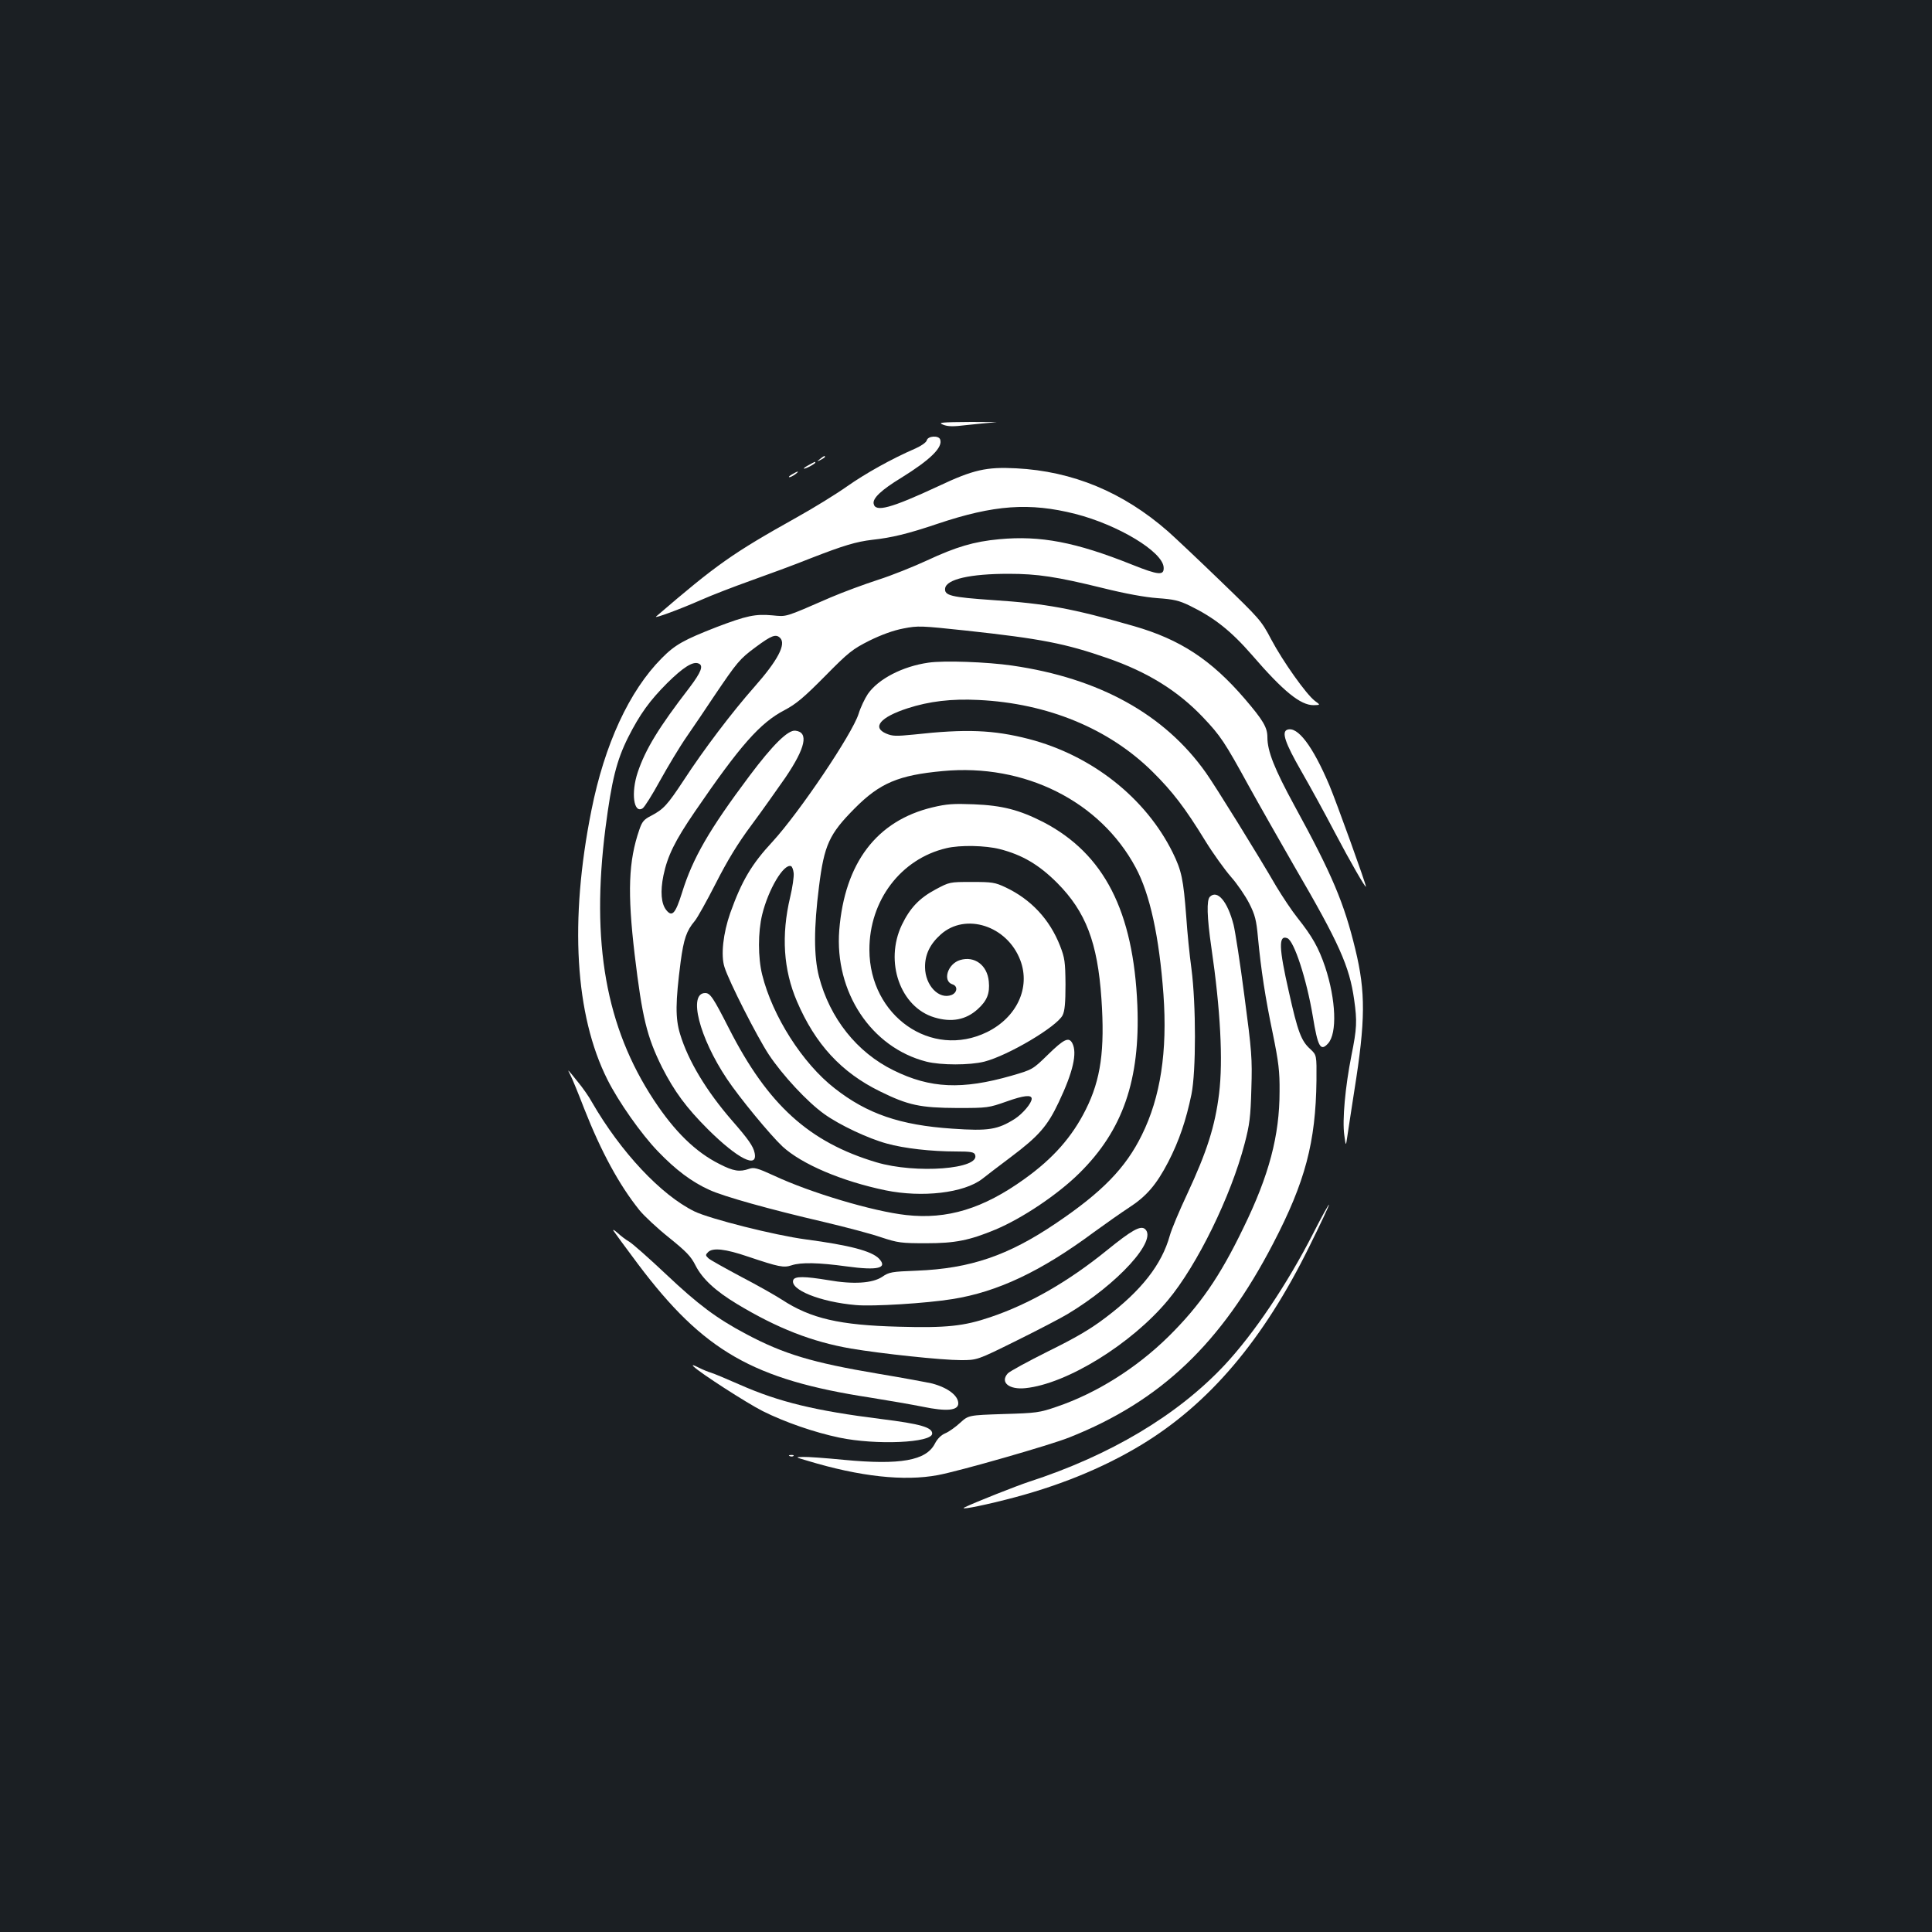 <?xml version="1.0" standalone="no"?>
<!DOCTYPE svg PUBLIC "-//W3C//DTD SVG 20010904//EN"
 "http://www.w3.org/TR/2001/REC-SVG-20010904/DTD/svg10.dtd">
<svg version="1.0" xmlns="http://www.w3.org/2000/svg"
 width="1000pt" height="1000pt" viewBox="0 0 1000 1000"
 preserveAspectRatio="xMidYMid meet">
<rect width="100%" height="100%" fill="#1b1f23"/>
<g transform="translate(0,1000) scale(0.1,-0.1)"
fill="#ffffff" stroke="none">
<path d="M4881 7802 c25 -10 51 -11 123 -2 50 5 116 12 146 14 30 1 -25 2
-123 2 -156 -1 -174 -3 -146 -14z"/>
<path d="M4797 7721 c-2 -10 -27 -28 -58 -42 -125 -54 -260 -130 -354 -196
-55 -39 -173 -112 -263 -162 -331 -185 -413 -243 -726 -512 -16 -14 127 39
231 85 56 25 173 70 260 101 87 31 226 82 308 115 172 67 236 86 320 96 101
11 184 31 338 83 292 98 476 111 713 51 222 -57 451 -195 457 -276 3 -44 -25
-42 -165 14 -290 116 -473 151 -686 131 -131 -12 -224 -40 -372 -109 -69 -32
-183 -78 -255 -101 -71 -23 -182 -64 -245 -91 -244 -106 -225 -100 -303 -93
-88 8 -133 -2 -286 -60 -172 -67 -217 -92 -286 -162 -168 -169 -296 -446 -364
-788 -114 -569 -85 -1059 83 -1393 57 -114 175 -282 261 -371 92 -96 176 -159
267 -200 74 -34 309 -100 593 -166 110 -26 243 -61 295 -79 88 -29 105 -31
235 -31 150 0 223 15 358 71 138 58 322 181 434 292 225 222 315 483 300 867
-20 489 -172 786 -487 950 -124 63 -211 86 -360 92 -105 4 -139 2 -214 -16
-288 -69 -454 -287 -482 -635 -25 -320 165 -608 451 -681 76 -19 224 -19 300
0 124 32 375 181 405 240 11 22 15 63 15 160 -1 117 -4 137 -28 199 -54 138
-151 241 -282 303 -55 26 -70 28 -175 28 -115 0 -115 0 -188 -39 -84 -45 -132
-96 -174 -183 -91 -191 -8 -426 168 -479 89 -27 163 -13 224 42 49 44 64 82
58 144 -8 85 -74 133 -148 111 -65 -19 -93 -109 -40 -126 29 -9 25 -43 -5 -55
-65 -25 -136 49 -137 143 -1 65 25 120 81 170 128 115 344 46 412 -133 54
-142 -18 -296 -172 -372 -288 -141 -608 83 -609 425 -1 256 163 472 399 527
71 17 202 14 276 -5 117 -30 203 -81 297 -175 148 -149 209 -308 229 -600 18
-265 -3 -417 -81 -573 -71 -142 -169 -253 -317 -359 -214 -154 -400 -211 -613
-187 -171 19 -494 115 -684 204 -87 40 -104 44 -129 35 -49 -17 -81 -12 -153
25 -124 62 -232 168 -339 330 -249 378 -327 816 -251 1410 32 246 57 348 117
468 61 121 113 192 203 282 81 80 132 113 161 101 28 -10 15 -44 -47 -126
-158 -205 -227 -318 -267 -437 -36 -107 -21 -216 25 -187 10 6 50 70 90 143
40 72 102 176 139 229 37 53 100 147 140 207 121 179 133 194 217 256 81 60
104 69 126 47 32 -32 -12 -116 -133 -253 -115 -130 -263 -325 -367 -485 -84
-127 -103 -148 -167 -182 -38 -19 -48 -31 -62 -73 -56 -162 -62 -324 -24 -646
39 -326 63 -425 142 -584 64 -125 125 -208 237 -320 154 -153 259 -206 242
-123 -7 35 -33 72 -117 168 -132 152 -227 309 -269 448 -25 82 -24 165 3 374
16 118 30 160 73 211 13 15 62 103 109 195 60 118 114 207 185 302 55 74 133
185 175 245 105 155 122 235 52 243 -38 5 -117 -73 -237 -233 -210 -280 -295
-428 -350 -606 -34 -108 -51 -127 -81 -90 -27 33 -32 97 -15 180 21 101 60
180 162 329 236 345 338 460 464 526 61 32 101 66 210 176 123 125 143 140
230 184 61 30 123 53 176 63 77 15 90 14 325 -11 388 -42 514 -67 730 -142
208 -72 365 -169 496 -307 91 -96 112 -128 236 -354 57 -103 164 -291 237
-418 231 -396 285 -517 309 -689 16 -112 14 -150 -14 -289 -32 -161 -48 -335
-37 -412 8 -60 8 -60 16 -5 4 30 21 136 36 235 58 363 59 510 5 732 -58 239
-119 385 -315 743 -104 191 -140 282 -140 354 0 51 -22 88 -118 200 -173 201
-333 306 -572 375 -320 92 -457 117 -731 135 -216 15 -252 23 -247 61 7 47
130 75 328 75 150 0 249 -15 489 -74 117 -29 216 -47 282 -52 85 -6 111 -12
167 -39 127 -62 213 -130 322 -255 163 -189 251 -260 319 -260 36 1 36 1 7 22
-45 34 -166 205 -226 318 -52 99 -59 106 -264 304 -116 112 -238 227 -271 256
-232 203 -493 311 -785 326 -154 8 -222 -7 -402 -92 -247 -115 -328 -137 -336
-91 -6 28 41 72 143 134 150 93 217 158 201 199 -8 21 -63 18 -69 -5z"/>
<path d="M4244 7624 c-18 -14 -18 -15 4 -4 12 6 22 13 22 15 0 8 -5 6 -26 -11z"/>
<path d="M4188 7594 c-38 -20 -36 -28 2 -9 17 9 30 18 30 20 0 7 -1 6 -32 -11z"/>
<path d="M4100 7545 c-14 -8 -20 -14 -14 -15 5 0 19 7 30 15 24 18 16 19 -16
0z"/>
<path d="M4805 6570 c-133 -19 -259 -84 -313 -162 -16 -24 -38 -70 -48 -103
-33 -104 -305 -508 -445 -661 -109 -117 -160 -204 -219 -369 -37 -105 -50
-220 -30 -281 23 -74 168 -359 229 -452 71 -107 200 -246 287 -308 79 -57 228
-127 324 -153 89 -25 230 -41 358 -41 77 0 94 -3 99 -17 29 -74 -306 -100
-511 -39 -348 104 -561 297 -762 691 -83 163 -98 185 -124 185 -89 0 -31 -230
113 -445 64 -96 224 -290 287 -349 100 -92 307 -180 533 -227 191 -39 406 -14
501 59 19 15 85 66 148 113 145 109 190 161 248 284 74 156 97 255 70 306 -18
33 -43 21 -125 -59 -80 -78 -80 -78 -190 -110 -255 -73 -420 -66 -610 28 -190
93 -330 270 -386 485 -27 106 -27 252 0 465 27 217 53 273 185 406 130 131
227 172 456 193 423 40 814 -156 998 -499 74 -137 122 -358 144 -657 21 -295
-15 -532 -112 -728 -84 -171 -206 -296 -445 -457 -247 -167 -443 -234 -720
-245 -130 -5 -143 -7 -179 -32 -50 -33 -148 -40 -279 -17 -121 20 -173 21
-181 1 -19 -50 139 -114 324 -130 88 -8 364 9 500 31 233 37 458 143 733 347
62 45 143 102 180 126 91 59 142 118 204 237 56 109 92 215 120 350 24 119 24
463 0 649 -10 72 -22 193 -27 270 -15 195 -24 238 -70 332 -140 283 -418 503
-745 588 -183 47 -324 53 -595 23 -92 -9 -110 -9 -143 5 -75 32 -31 85 111
131 111 36 226 50 366 43 358 -17 676 -148 902 -372 102 -101 167 -185 273
-358 40 -65 100 -148 132 -185 33 -37 75 -99 95 -138 30 -59 37 -87 45 -175
16 -169 38 -313 77 -499 30 -147 36 -195 35 -300 0 -227 -54 -433 -187 -705
-123 -255 -226 -403 -389 -564 -165 -162 -371 -292 -577 -362 -90 -31 -105
-33 -276 -38 -181 -6 -181 -6 -225 -46 -24 -22 -59 -47 -77 -54 -21 -9 -40
-28 -53 -53 -45 -88 -179 -112 -472 -84 -92 9 -187 16 -210 15 -42 -1 -42 -1
23 -20 271 -82 500 -107 675 -74 112 21 580 155 680 195 473 188 786 486 1055
1004 166 319 220 524 224 843 1 132 1 132 -32 163 -47 42 -65 90 -111 297 -52
228 -54 295 -8 277 35 -13 100 -212 132 -404 26 -159 40 -184 79 -141 48 53
41 226 -15 396 -34 100 -66 157 -143 254 -29 36 -78 110 -110 163 -95 164
-315 519 -364 588 -214 303 -553 490 -1003 555 -130 19 -355 27 -434 15z
m-697 -1089 c2 -18 -6 -74 -18 -124 -47 -198 -35 -377 35 -540 95 -222 230
-368 430 -466 146 -72 208 -85 400 -86 157 0 162 1 256 34 87 31 129 36 129
14 0 -23 -46 -77 -87 -104 -89 -56 -136 -64 -323 -51 -271 18 -442 77 -610
209 -166 129 -322 374 -375 588 -22 88 -22 221 0 311 32 131 111 264 149 251
6 -2 12 -18 14 -36z"/>
<path d="M6663 6223 c-31 -11 -11 -69 71 -212 46 -80 124 -222 173 -316 82
-156 163 -296 163 -284 0 15 -153 438 -189 524 -87 205 -165 307 -218 288z"/>
<path d="M6262 5358 c-17 -17 -15 -104 8 -262 47 -322 61 -585 40 -756 -21
-170 -63 -301 -165 -520 -40 -85 -81 -182 -90 -215 -42 -151 -148 -286 -334
-426 -79 -60 -155 -104 -297 -174 -104 -52 -198 -103 -208 -114 -41 -46 7 -85
92 -76 214 22 549 229 737 455 152 182 326 538 397 810 26 99 31 138 35 285 5
157 2 193 -36 480 -22 171 -48 336 -56 368 -31 121 -84 184 -123 145z"/>
<path d="M2953 4434 c9 -17 41 -95 71 -173 87 -221 180 -393 285 -524 25 -31
95 -96 154 -143 89 -72 113 -96 137 -144 35 -69 103 -132 214 -199 209 -126
388 -196 590 -231 160 -27 471 -60 569 -60 85 0 85 0 289 101 111 55 230 117
263 137 262 157 469 385 401 441 -23 19 -69 -7 -196 -110 -201 -163 -403 -279
-605 -347 -136 -46 -226 -56 -474 -49 -305 8 -454 42 -604 140 -34 22 -129 76
-212 119 -82 44 -158 86 -168 95 -16 15 -16 18 -2 32 24 24 89 17 206 -23 161
-54 185 -59 227 -45 48 16 140 14 285 -6 161 -22 213 -9 167 40 -38 40 -154
70 -380 100 -158 21 -496 106 -576 145 -173 85 -381 307 -530 565 -15 28 -48
75 -73 105 -56 70 -57 71 -38 34z"/>
<path d="M6796 3614 c-135 -263 -305 -516 -458 -680 -243 -259 -591 -467
-1013 -604 -61 -20 -274 -104 -330 -131 -35 -16 61 1 208 38 264 66 500 161
702 283 353 213 634 544 872 1028 58 117 104 215 102 217 -2 2 -40 -66 -83
-151z"/>
<path d="M3175 3630 c5 -8 63 -87 128 -174 338 -449 595 -597 1202 -690 94
-15 215 -36 270 -47 125 -26 185 -20 185 17 0 40 -53 81 -135 103 -22 5 -149
29 -282 51 -338 57 -486 101 -683 206 -151 80 -248 153 -411 307 -88 83 -174
159 -192 170 -18 10 -45 31 -61 46 -16 14 -25 19 -21 11z"/>
<path d="M3590 2927 c33 -33 275 -189 358 -231 114 -57 267 -110 396 -137 191
-40 481 -27 481 21 0 32 -61 50 -263 75 -342 43 -529 88 -733 178 -68 30 -135
58 -149 62 -14 4 -43 16 -65 27 -27 14 -35 15 -25 5z"/>
<path d="M4088 2463 c7 -3 16 -2 19 1 4 3 -2 6 -13 5 -11 0 -14 -3 -6 -6z"/>
</g>
</svg>

